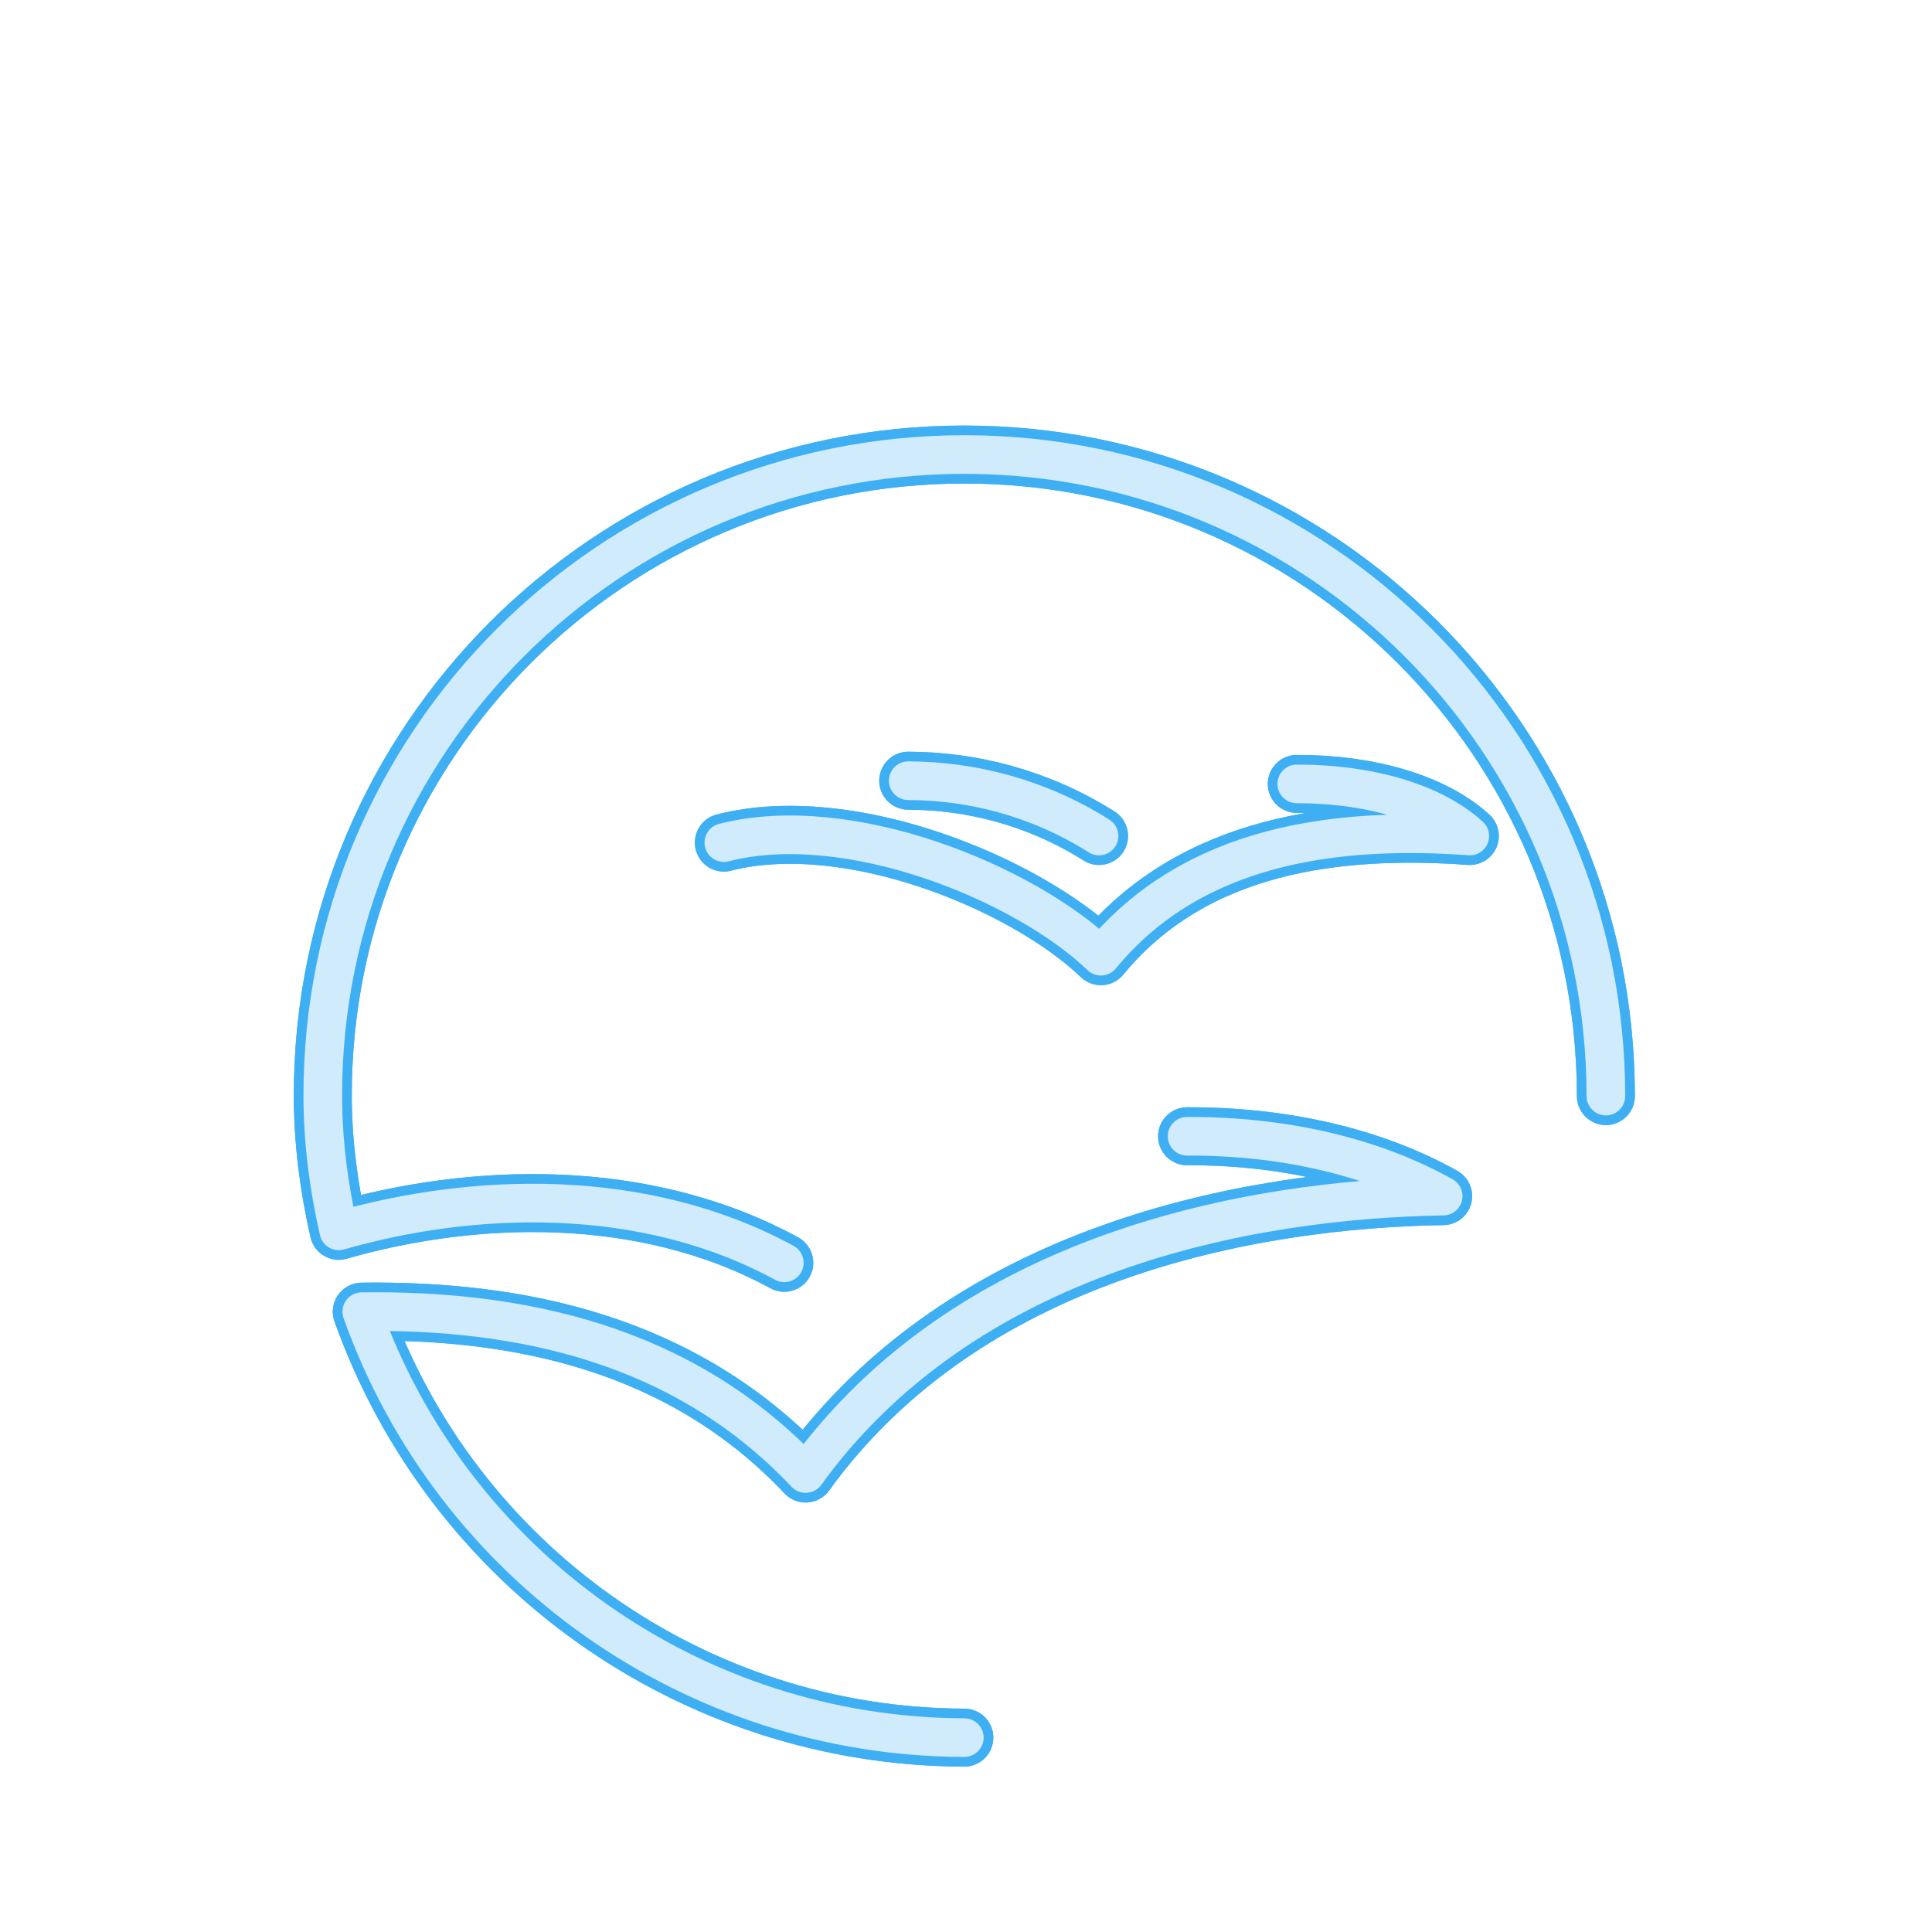 <?xml version="1.0" encoding="UTF-8" standalone="no"?>
<!-- Created with Inkscape (http://www.inkscape.org/) -->

<svg
   width="500"
   height="500"
   viewBox="0 0 132.292 132.292"
   version="1.1"
   id="svg1"
   xml:space="preserve"
   inkscape:version="1.3 (0e150ed6c4, 2023-07-21)"
   sodipodi:docname="oo.svg"
   xmlns:inkscape="http://www.inkscape.org/namespaces/inkscape"
   xmlns:sodipodi="http://sodipodi.sourceforge.net/DTD/sodipodi-0.dtd"
   xmlns="http://www.w3.org/2000/svg"
   xmlns:svg="http://www.w3.org/2000/svg"><sodipodi:namedview
     id="namedview1"
     pagecolor="#505050"
     bordercolor="#eeeeee"
     borderopacity="1"
     inkscape:showpageshadow="0"
     inkscape:pageopacity="0"
     inkscape:pagecheckerboard="0"
     inkscape:deskcolor="#505050"
     inkscape:document-units="px"
     inkscape:zoom="1.0242632"
     inkscape:cx="209.90699"
     inkscape:cy="395.89434"
     inkscape:window-width="1920"
     inkscape:window-height="1009"
     inkscape:window-x="-8"
     inkscape:window-y="-8"
     inkscape:window-maximized="1"
     inkscape:current-layer="layer1" /><defs
     id="defs1">&#10;	&#10;	&#10;	&#10;	&#10;	&#10;	&#10;	&#10;	&#10;	&#10;	&#10;<filter
   inkscape:collect="always"
   style="color-interpolation-filters:sRGB"
   id="filter10"
   x="-0.071"
   y="-0.071"
   width="1.141"
   height="1.141"><feGaussianBlur
     inkscape:collect="always"
     stdDeviation="1.757"
     id="feGaussianBlur10" /></filter><filter
   inkscape:collect="always"
   style="color-interpolation-filters:sRGB"
   id="filter11"
   x="-0.035"
   y="-0.035"
   width="1.069"
   height="1.069"><feGaussianBlur
     inkscape:collect="always"
     stdDeviation="0.439"
     id="feGaussianBlur11" /></filter></defs><g
     inkscape:label="Layer 1"
     inkscape:groupmode="layer"
     id="layer1"
     transform="translate(-294.664,-97.099)"><path
       style="opacity:1;fill:none;fill-opacity:0.638;stroke:#3faff3;stroke-width:3.969;stroke-linecap:round;stroke-linejoin:round;stroke-dasharray:none;stroke-opacity:1;filter:url(#filter11)"
       d="m 383.46,150.776 c 4.889,-0.014 9.331,1.264 11.848,3.567 -8.94,-0.645 -18.886,0.477 -25.26,8.231 -5.202,-4.989 -17.243,-9.974 -25.819,-7.779 m 12.625,-4.238 c 4.236,0.008 8.848,1.117 13.066,3.786 m 6.028,20.561 c 6.501,-0.024 12.625,1.352 17.535,4.098 -13.26,0.214 -32.655,3.787 -43.655,18.996 -8.446,-8.95 -19.659,-11.222 -30.392,-11.084 6.226,17.451 22.732,29.118 41.26,29.167 m 43.929,-43.929 c -2.1e-4,-24.261 -19.667,-43.928 -43.929,-43.929 -24.261,-1.4e-4 -43.962,19.667 -43.929,43.929 0.004,3.106 0.404,6.199 1.094,9.227 9.15,-2.623 20.829,-3.08 30.506,2.189"
       id="path10"
       sodipodi:nodetypes="cccccccccccczscc" /><path
       style="opacity:1;fill:none;fill-opacity:0.638;stroke:#3faff3;stroke-width:3.969;stroke-linecap:round;stroke-linejoin:round;stroke-dasharray:none;stroke-opacity:1;filter:url(#filter10)"
       d="m 383.46,150.776 c 4.889,-0.014 9.331,1.264 11.848,3.567 -8.94,-0.645 -18.886,0.477 -25.26,8.231 -5.202,-4.989 -17.243,-9.974 -25.819,-7.779 m 12.625,-4.238 c 4.236,0.008 8.848,1.117 13.066,3.786 m 6.028,20.561 c 6.501,-0.024 12.625,1.352 17.535,4.098 -13.26,0.214 -32.655,3.787 -43.655,18.996 -8.446,-8.95 -19.659,-11.222 -30.392,-11.084 6.226,17.451 22.732,29.118 41.26,29.167 m 43.929,-43.929 c -2.1e-4,-24.261 -19.667,-43.928 -43.929,-43.929 -24.261,-1.4e-4 -43.962,19.667 -43.929,43.929 0.004,3.106 0.404,6.199 1.094,9.227 9.15,-2.623 20.829,-3.08 30.506,2.189"
       id="path11"
       sodipodi:nodetypes="cccccccccccczscc" /><path
       style="opacity:1;fill:none;fill-opacity:0.638;stroke:#cfebfc;stroke-width:2.646;stroke-linecap:round;stroke-linejoin:round;stroke-dasharray:none;stroke-opacity:1"
       d="m 383.46,150.776 c 4.889,-0.014 9.331,1.264 11.848,3.567 -8.94,-0.645 -18.886,0.477 -25.26,8.231 -5.202,-4.989 -17.243,-9.974 -25.819,-7.779 m 12.625,-4.238 c 4.236,0.008 8.848,1.117 13.066,3.786 m 6.028,20.561 c 6.501,-0.024 12.625,1.352 17.535,4.098 -13.26,0.214 -32.655,3.787 -43.655,18.996 -8.446,-8.95 -19.659,-11.222 -30.392,-11.084 6.226,17.451 22.732,29.118 41.26,29.167 m 43.929,-43.929 c -2.1e-4,-24.261 -19.667,-43.928 -43.929,-43.929 -24.261,-1.4e-4 -43.962,19.667 -43.929,43.929 0.004,3.106 0.404,6.199 1.094,9.227 9.15,-2.623 20.829,-3.08 30.506,2.189"
       id="path4"
       sodipodi:nodetypes="cccccccccccczscc" /><g
       id="g10"
       transform="translate(41.672,90.803)"
       style="fill:#ffffff"><path
         sodipodi:nodetypes="cssssssccsssssscc"
         inkscape:connector-curvature="0"
         id="path2248"
         d="m 347.58,19.047 v -0.661 c 0,-0.365 -0.296,-0.661 -0.661,-0.661 -0.365,0 -0.661,0.296 -0.661,0.661 v 5.292 c 0,0.365 0.296,0.661 0.661,0.661 0.365,0 0.661,-0.296 0.661,-0.661 v -0.661 h 2.646 c 0,1.461 -1.185,2.646 -2.646,2.646 h -1.323 c -1.461,0 -2.646,-1.185 -2.646,-2.646 v -3.969 c 0,-1.461 1.185,-2.646 2.646,-2.646 h 1.323 c 1.461,0 2.646,1.185 2.646,2.646 z"
         style="fill:#ffffff;fill-opacity:1;fill-rule:evenodd;stroke:none;stroke-width:0.265;stroke-linecap:round;stroke-linejoin:round;stroke-miterlimit:4;stroke-dasharray:none;stroke-dashoffset:0;stroke-opacity:1" /><path
         sodipodi:nodetypes="ccccccccccccc"
         inkscape:connector-curvature="0"
         id="path2493"
         d="m 298.633,21.693 h 3.969 v -1.323 h -3.969 v -2.646 h 3.969 v -1.323 h -6.615 l -3e-5,9.26 h 6.615 v -1.323 h -3.969 z"
         style="fill:#ffffff;fill-opacity:1;fill-rule:evenodd;stroke:none;stroke-width:0.265;stroke-linecap:round;stroke-linejoin:round;stroke-miterlimit:4;stroke-dasharray:none;stroke-dashoffset:0;stroke-opacity:1" /><path
         style="fill:#ffffff;fill-opacity:1;fill-rule:evenodd;stroke:none;stroke-width:0.265;stroke-linecap:round;stroke-linejoin:round;stroke-miterlimit:4;stroke-dasharray:none;stroke-dashoffset:0;stroke-opacity:1"
         d="m 326.414,21.693 h 3.969 v -1.323 h -3.969 v -2.646 h 3.969 v -1.323 h -6.615 l -3e-5,9.26 h 2.646 z"
         id="path955"
         inkscape:connector-curvature="0"
         sodipodi:nodetypes="ccccccccccc" /><path
         style="fill:#ffffff;fill-opacity:1;fill-rule:evenodd;stroke:none;stroke-width:0.265;stroke-linecap:round;stroke-linejoin:round;stroke-miterlimit:4;stroke-dasharray:none;stroke-dashoffset:0;stroke-opacity:1"
         d="m 306.57,18.386 c 0,-0.365 0.296,-0.661 0.661,-0.661 0.365,0 0.661,0.296 0.661,0.661 v 7.276 h 2.646 l 2e-5,-6.615 c 0,-1.461 -1.185,-2.646 -2.646,-2.646 h -1.323 c -1.461,0 -2.646,1.185 -2.646,2.646 l 3e-5,6.615 h 2.646 z"
         id="path927"
         inkscape:connector-curvature="0"
         sodipodi:nodetypes="sssccssssccs" /><path
         style="fill:#ffffff;fill-opacity:1;fill-rule:evenodd;stroke:none;stroke-width:0.265;stroke-linecap:round;stroke-linejoin:round;stroke-miterlimit:4;stroke-dasharray:none;stroke-dashoffset:0;stroke-opacity:1"
         d="m 286.726,23.016 c 0,1.461 -1.185,2.646 -2.646,2.646 h -1.323 c -1.461,0 -2.646,-1.185 -2.646,-2.646 v -3.969 c 0,-1.461 1.185,-2.646 2.646,-2.646 h 1.323 c 1.461,0 2.646,1.185 2.646,2.646 z m -2.646,-4.63 c 0,-0.365 -0.296,-0.661 -0.661,-0.661 -0.365,0 -0.661,0.296 -0.661,0.661 v 5.292 c 0,0.365 0.296,0.661 0.661,0.661 0.365,0 0.661,-0.296 0.661,-0.661 z"
         id="path933"
         inkscape:connector-curvature="0"
         sodipodi:nodetypes="ssssssssssssssss" /><path
         sodipodi:nodetypes="cccszscccsssscc"
         inkscape:connector-curvature="0"
         id="path939"
         d="m 288.049,25.662 h 2.646 l -4e-5,-3.969 1.323,10e-6 c 1.461,0 2.646,-1.185 2.646,-2.646 5e-5,-1.461 -1.185,-2.646 -2.646,-2.646 h -3.969 z m 2.646,-7.937 0.661,-2e-5 c 0.365,0 0.662,0.296 0.661,0.661 l -1e-4,1.323 c -2e-5,0.365 -0.296,0.661 -0.661,0.661 l -0.661,-3e-5 z"
         style="fill:#ffffff;fill-opacity:1;fill-rule:evenodd;stroke:none;stroke-width:0.265;stroke-linecap:round;stroke-linejoin:round;stroke-miterlimit:4;stroke-dasharray:none;stroke-dashoffset:0;stroke-opacity:1" /><path
         sodipodi:nodetypes="ccccccccccccc"
         inkscape:connector-curvature="0"
         id="path6"
         d="m 354.195,21.693 h 3.969 v -1.323 h -3.969 v -2.646 h 3.969 v -1.323 h -6.615 l -3e-5,9.26 h 6.615 v -1.323 h -3.969 z"
         style="fill:#ffffff;fill-opacity:1;fill-rule:evenodd;stroke:none;stroke-width:0.265;stroke-linecap:round;stroke-linejoin:round;stroke-miterlimit:4;stroke-dasharray:none;stroke-dashoffset:0;stroke-opacity:1" /><path
         style="fill:#ffffff;fill-opacity:1;fill-rule:evenodd;stroke:none;stroke-width:0.265;stroke-linecap:round;stroke-linejoin:round;stroke-miterlimit:4;stroke-dasharray:none;stroke-dashoffset:0;stroke-opacity:1"
         d="m 334.351,21.693 h 3.969 v -1.323 h -3.969 v -2.646 h 3.969 v -1.323 h -6.615 l -3e-5,9.26 h 2.646 z"
         id="path7"
         inkscape:connector-curvature="0"
         sodipodi:nodetypes="ccccccccccc" /><path
         style="fill:#ffffff;fill-opacity:1;fill-rule:evenodd;stroke:none;stroke-width:0.265;stroke-linecap:round;stroke-linejoin:round;stroke-miterlimit:4;stroke-dasharray:none;stroke-dashoffset:0;stroke-opacity:1"
         d="m 315.831,23.016 c 0,1.461 1.185,2.646 2.646,2.646 h 1.323 c 1.461,0 2.646,-1.185 2.646,-2.646 v -3.969 c 0,-1.461 -1.185,-2.646 -2.646,-2.646 h -1.323 c -1.461,0 -2.646,1.185 -2.646,2.646 z m 2.646,-4.63 c 0,-0.365 0.296,-0.661 0.661,-0.661 0.365,0 0.661,0.296 0.661,0.661 v 5.292 c 0,0.365 -0.296,0.661 -0.661,0.661 -0.365,0 -0.661,-0.296 -0.661,-0.661 z"
         id="path8"
         inkscape:connector-curvature="0"
         sodipodi:nodetypes="ssssssssssssssss" /><path
         sodipodi:nodetypes="ccccc"
         inkscape:connector-curvature="0"
         id="path9"
         d="m 342.289,16.401 h -2.646 l 3e-5,9.26 h 2.646 z"
         style="fill:#ffffff;fill-opacity:1;fill-rule:evenodd;stroke:none;stroke-width:0.265;stroke-linecap:round;stroke-linejoin:round;stroke-miterlimit:4;stroke-dasharray:none;stroke-dashoffset:0;stroke-opacity:1" /></g></g></svg>
